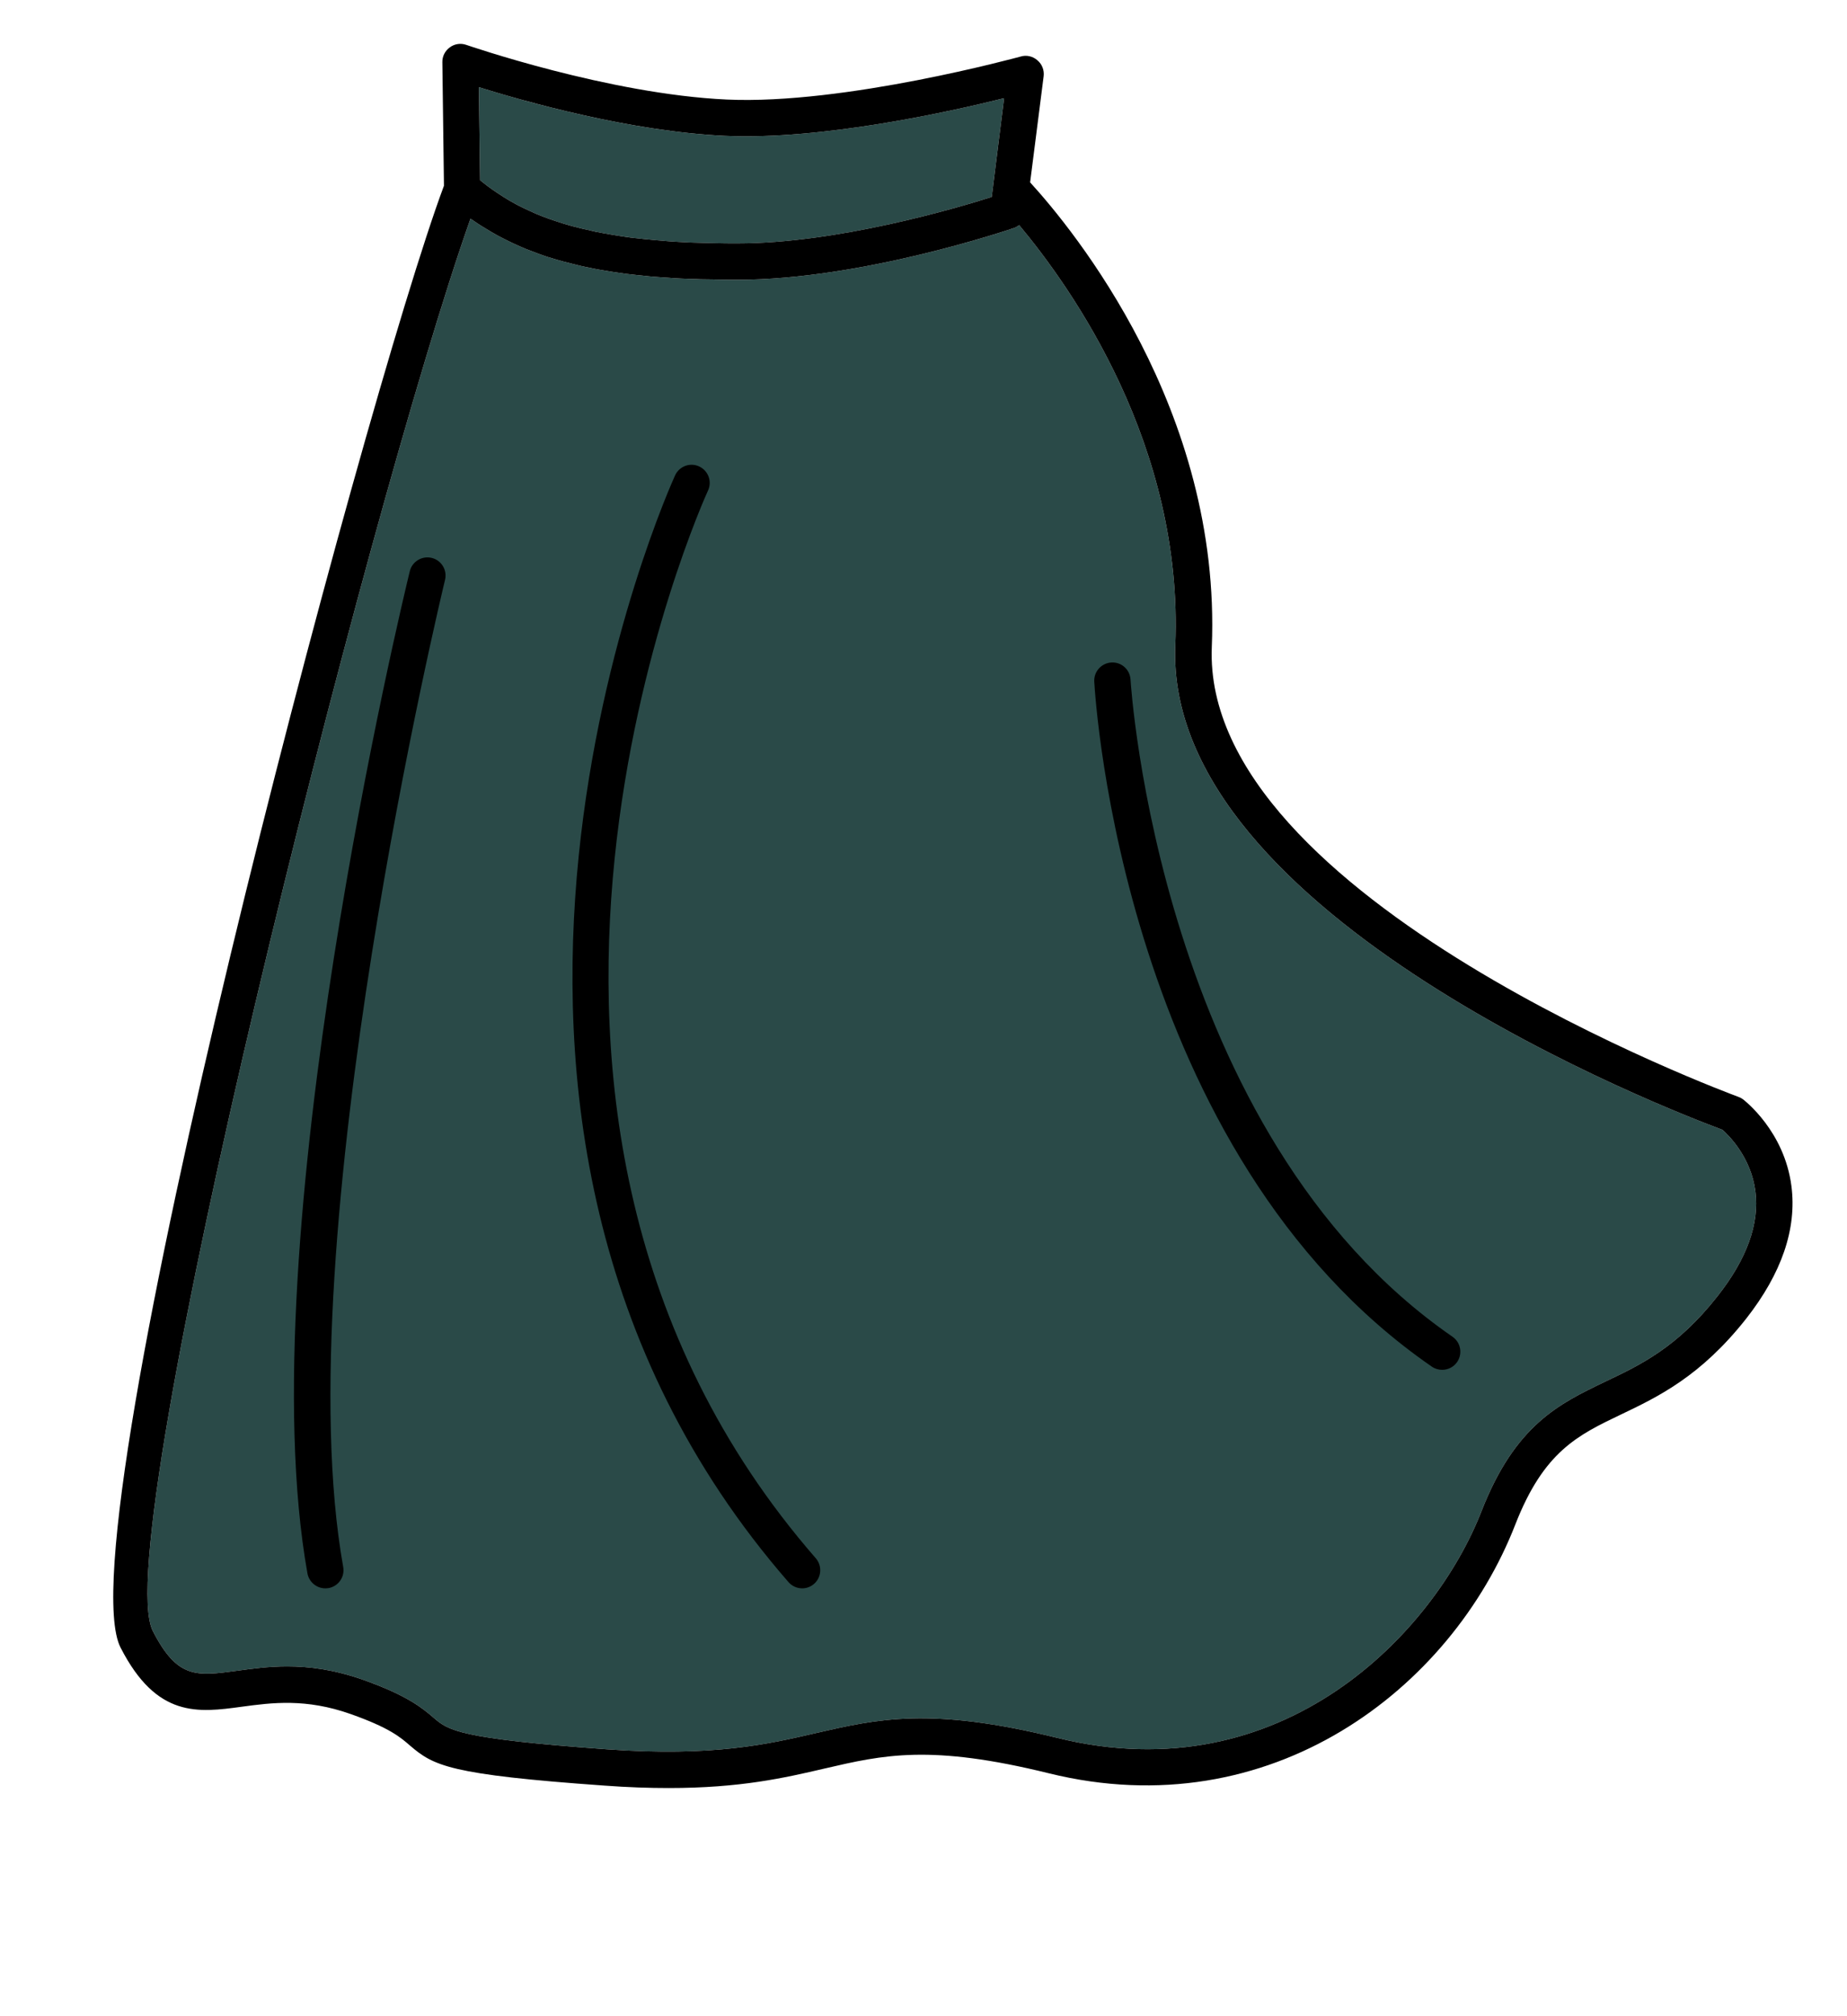 <?xml version="1.0" encoding="utf-8"?>
<!-- Generator: Adobe Illustrator 24.1.1, SVG Export Plug-In . SVG Version: 6.00 Build 0)  -->
<svg version="1.1" id="Layer_1" xmlns="http://www.w3.org/2000/svg" xmlns:xlink="http://www.w3.org/1999/xlink" x="0px" y="0px"
	 viewBox="0 0 220 240" style="enable-background:new 0 0 220 240;" xml:space="preserve">
<g>
	<path style="fill:#2A4A48;" d="M204.58,154.29c-4.77,6.07-9.13,8.16-13.37,10.17c-5.52,2.65-10.72,5.14-14.74,15.41
		c-5.64,14.48-23.73,33.61-50.49,27.01c-15.17-3.74-21.46-2.26-28.76-0.59c-5.74,1.33-12.25,2.85-24.94,1.94
		c-17.75-1.28-18.89-2.27-20.62-3.75c-1.3-1.11-3.06-2.63-8.42-4.53c-3.44-1.21-6.42-1.59-9.03-1.59c-2.23,0-4.2,0.28-5.98,0.52
		c-4.88,0.66-7.11,0.95-10.03-4.74C12.77,183.58,43.78,60.67,56.04,26.03c0.22,0.16,0.45,0.29,0.67,0.45
		c0.24,0.16,0.48,0.33,0.74,0.48c0.36,0.22,0.73,0.45,1.09,0.66c0.26,0.14,0.5,0.29,0.74,0.42c0.4,0.22,0.81,0.41,1.21,0.62
		c0.22,0.1,0.45,0.22,0.69,0.33c0.5,0.24,1,0.45,1.5,0.66c0.16,0.05,0.29,0.12,0.45,0.17c0.66,0.26,1.31,0.5,1.99,0.73
		c0.21,0.07,0.43,0.12,0.64,0.19c0.47,0.14,0.93,0.29,1.42,0.41c0.28,0.07,0.55,0.14,0.83,0.21c0.42,0.1,0.85,0.22,1.26,0.31
		c0.31,0.07,0.61,0.14,0.92,0.19c0.4,0.09,0.81,0.17,1.21,0.24c0.33,0.05,0.64,0.1,0.95,0.16c0.42,0.07,0.81,0.14,1.23,0.19
		c0.31,0.05,0.64,0.09,0.95,0.14c0.42,0.05,0.83,0.1,1.25,0.14c0.31,0.03,0.64,0.07,0.97,0.1c0.42,0.05,0.83,0.09,1.25,0.12
		c0.33,0.02,0.64,0.05,0.97,0.07c0.43,0.03,0.85,0.05,1.28,0.09l0.93,0.05c0.47,0.02,0.92,0.03,1.37,0.05
		c0.29,0,0.57,0.02,0.86,0.03c0.5,0,1,0.02,1.5,0.02c0.24,0.02,0.48,0.02,0.73,0.02c0.74,0.02,1.49,0.02,2.23,0.02
		c14.72,0,32.17-5.91,32.91-6.16c0.21-0.07,0.4-0.19,0.57-0.31c0.02-0.02,0.03-0.02,0.05-0.03c6.28,7.51,19.58,26.27,18.59,50.02
		c-1.33,32.26,59.36,55.52,65.17,57.66c0.78,0.69,3.41,3.29,3.93,7.33C209.59,145.66,208.07,149.87,204.58,154.29z"/>
	<path style="fill:#2A4A48;" d="M119.6,11.69l-1.31,10.46c0,0,0,0,0,0.02l-0.14,1.09l-0.03,0.19c-4.25,1.35-18.44,5.52-30.23,5.52
		c-0.97,0-1.92,0-2.84-0.03c-0.31,0-0.62-0.02-0.93-0.02c-0.59-0.02-1.18-0.03-1.75-0.05c-0.36-0.02-0.69-0.03-1.04-0.05
		c-0.5-0.03-1.02-0.05-1.5-0.09c-0.36-0.03-0.71-0.05-1.06-0.09c-0.47-0.03-0.92-0.07-1.37-0.12c-0.35-0.02-0.67-0.07-1.02-0.1
		c-0.42-0.05-0.85-0.09-1.26-0.14c-0.33-0.05-0.66-0.1-0.97-0.14c-0.42-0.07-0.81-0.12-1.19-0.19c-0.33-0.05-0.62-0.1-0.93-0.16
		c-0.38-0.07-0.74-0.14-1.11-0.21c-0.31-0.07-0.61-0.14-0.9-0.21c-0.36-0.07-0.71-0.16-1.04-0.24c-0.29-0.07-0.57-0.16-0.86-0.22
		c-0.33-0.09-0.66-0.19-0.97-0.28c-0.28-0.09-0.55-0.17-0.81-0.26c-0.31-0.1-0.62-0.21-0.92-0.31c-0.26-0.1-0.52-0.19-0.78-0.29
		c-0.29-0.12-0.57-0.22-0.86-0.35c-0.24-0.1-0.48-0.22-0.73-0.33c-0.28-0.12-0.55-0.26-0.81-0.38c-0.24-0.12-0.47-0.24-0.71-0.36
		c-0.24-0.14-0.5-0.28-0.76-0.42c-0.22-0.14-0.45-0.28-0.66-0.4c-0.24-0.16-0.48-0.31-0.73-0.47c-0.21-0.14-0.42-0.28-0.64-0.43
		c-0.22-0.16-0.45-0.33-0.67-0.48c-0.21-0.16-0.4-0.31-0.61-0.48c-0.09-0.07-0.19-0.14-0.28-0.22l-0.14-11.07
		c5.55,1.73,18.07,5.27,29.32,5.79C97.9,16.69,113.12,13.3,119.6,11.69z"/>
	<path d="M213.38,141.18c-0.85-6.56-5.6-10.19-5.79-10.34c-0.17-0.12-0.36-0.22-0.57-0.29c-0.64-0.24-63.92-23.54-62.68-53.55
		c1.16-28.21-16.5-49.67-21.64-55.29l1.61-12.63c0.09-0.73-0.19-1.44-0.74-1.9c-0.54-0.48-1.3-0.66-1.99-0.45
		c-0.21,0.05-20.98,5.76-35.01,5.12c-14.06-0.64-30.84-6.45-31.01-6.5c-0.66-0.24-1.4-0.14-1.97,0.28c-0.57,0.41-0.92,1.07-0.9,1.78
		l0.19,14.7C43.26,47.88,7.49,182.74,14.36,196.12c4.31,8.42,9.24,7.75,14.46,7.04c3.56-0.48,7.61-1.02,12.97,0.88
		c4.6,1.63,5.9,2.75,7.04,3.74c2.82,2.42,4.7,3.46,23.16,4.77c2.82,0.21,5.36,0.29,7.66,0.29c8.54,0,13.8-1.21,18.56-2.32
		c7.02-1.63,12.59-2.92,26.74,0.57c26.38,6.49,47.91-10,55.55-29.64c3.39-8.68,7.44-10.62,12.57-13.07
		c4.46-2.13,9.5-4.55,14.91-11.4C212.22,151.58,214.04,146.27,213.38,141.18z M86.36,16.17c11.54,0.52,26.76-2.87,33.24-4.48
		l-1.31,10.46c0,0,0,0,0,0.02l-0.14,1.09l-0.03,0.19c-4.25,1.35-18.44,5.52-30.23,5.52c-0.97,0-1.92,0-2.84-0.03
		c-0.31,0-0.62-0.02-0.93-0.02c-0.59-0.02-1.18-0.03-1.75-0.05c-0.36-0.02-0.69-0.03-1.04-0.05c-0.5-0.03-1.02-0.05-1.5-0.09
		c-0.36-0.03-0.71-0.05-1.06-0.09c-0.47-0.03-0.92-0.07-1.37-0.12c-0.35-0.02-0.67-0.07-1.02-0.1c-0.42-0.05-0.85-0.09-1.26-0.14
		c-0.33-0.05-0.66-0.1-0.97-0.14c-0.42-0.07-0.81-0.12-1.19-0.19c-0.33-0.05-0.62-0.1-0.93-0.16c-0.38-0.07-0.74-0.14-1.11-0.21
		c-0.31-0.07-0.61-0.14-0.9-0.21c-0.36-0.07-0.71-0.16-1.04-0.24c-0.29-0.07-0.57-0.16-0.86-0.22c-0.33-0.09-0.66-0.19-0.97-0.28
		c-0.28-0.09-0.55-0.17-0.81-0.26c-0.31-0.1-0.62-0.21-0.92-0.31c-0.26-0.1-0.52-0.19-0.78-0.29c-0.29-0.12-0.57-0.22-0.86-0.35
		c-0.24-0.1-0.48-0.22-0.73-0.33c-0.28-0.12-0.55-0.26-0.81-0.38c-0.24-0.12-0.47-0.24-0.71-0.36c-0.24-0.14-0.5-0.28-0.76-0.42
		c-0.22-0.14-0.45-0.28-0.66-0.4c-0.24-0.16-0.48-0.31-0.73-0.47c-0.21-0.14-0.42-0.28-0.64-0.43c-0.22-0.16-0.45-0.33-0.67-0.48
		c-0.21-0.16-0.4-0.31-0.61-0.48c-0.09-0.07-0.19-0.14-0.28-0.22l-0.14-11.07C62.6,12.11,75.12,15.65,86.36,16.17z M204.58,154.29
		c-4.77,6.07-9.13,8.16-13.37,10.17c-5.52,2.65-10.72,5.14-14.74,15.41c-5.64,14.48-23.73,33.61-50.49,27.01
		c-15.17-3.74-21.46-2.26-28.76-0.59c-5.74,1.33-12.25,2.85-24.94,1.94c-17.75-1.28-18.89-2.27-20.62-3.75
		c-1.3-1.11-3.06-2.63-8.42-4.53c-3.44-1.21-6.42-1.59-9.03-1.59c-2.23,0-4.2,0.28-5.98,0.52c-4.88,0.66-7.11,0.95-10.03-4.74
		C12.77,183.58,43.78,60.67,56.04,26.03c0.22,0.16,0.45,0.29,0.67,0.45c0.24,0.16,0.48,0.33,0.74,0.48
		c0.36,0.22,0.73,0.45,1.09,0.66c0.26,0.14,0.5,0.29,0.74,0.42c0.4,0.22,0.81,0.41,1.21,0.62c0.22,0.1,0.45,0.22,0.69,0.33
		c0.5,0.24,1,0.45,1.5,0.66c0.16,0.05,0.29,0.12,0.45,0.17c0.66,0.26,1.31,0.5,1.99,0.73c0.21,0.07,0.43,0.12,0.64,0.19
		c0.47,0.14,0.93,0.29,1.42,0.41c0.28,0.07,0.55,0.14,0.83,0.21c0.42,0.1,0.85,0.22,1.26,0.31c0.31,0.07,0.61,0.14,0.92,0.19
		c0.4,0.09,0.81,0.17,1.21,0.24c0.33,0.05,0.64,0.1,0.95,0.16c0.42,0.07,0.81,0.14,1.23,0.19c0.31,0.05,0.64,0.09,0.95,0.14
		c0.42,0.05,0.83,0.1,1.25,0.14c0.31,0.03,0.64,0.07,0.97,0.1c0.42,0.05,0.83,0.09,1.25,0.12c0.33,0.02,0.64,0.05,0.97,0.07
		c0.43,0.03,0.85,0.05,1.28,0.09l0.93,0.05c0.47,0.02,0.92,0.03,1.37,0.05c0.29,0,0.57,0.02,0.86,0.03c0.5,0,1,0.02,1.5,0.02
		c0.24,0.02,0.48,0.02,0.73,0.02c0.74,0.02,1.49,0.02,2.23,0.02c14.72,0,32.17-5.91,32.91-6.16c0.21-0.07,0.4-0.19,0.57-0.31
		c0.02-0.02,0.03-0.02,0.05-0.03c6.28,7.51,19.58,26.27,18.59,50.02c-1.33,32.26,59.36,55.52,65.17,57.66
		c0.78,0.69,3.41,3.29,3.93,7.33C209.59,145.66,208.07,149.87,204.58,154.29z"/>
	<path d="M95.55,189.07c-0.6,0-1.2-0.25-1.63-0.74c-48.3-55.44-13.85-131-13.5-131.76c0.51-1.08,1.79-1.55,2.87-1.04
		c1.08,0.51,1.55,1.79,1.04,2.87c-0.34,0.73-33.6,73.79,12.84,127.09c0.78,0.9,0.69,2.27-0.21,3.05
		C96.56,188.89,96.06,189.07,95.55,189.07z"/>
	<path d="M171.78,163.06c-0.42,0-0.85-0.12-1.23-0.38c-36.72-25.34-40.08-79.26-40.21-81.54c-0.07-1.19,0.85-2.21,2.04-2.28
		c1.21-0.07,2.21,0.85,2.28,2.04c0.03,0.54,3.39,54.09,38.35,78.22c0.98,0.68,1.23,2.02,0.55,3.01
		C173.14,162.74,172.46,163.06,171.78,163.06z"/>
	<path d="M38.75,189.07c-1.03,0-1.94-0.74-2.13-1.78c-7.07-39.56,11.4-116.06,12.19-119.29c0.28-1.16,1.46-1.87,2.61-1.59
		c1.16,0.28,1.87,1.45,1.59,2.61c-0.19,0.78-19.04,78.85-12.13,117.51c0.21,1.18-0.57,2.3-1.75,2.51
		C39.01,189.05,38.88,189.07,38.75,189.07z"/>
</g>
</svg>
